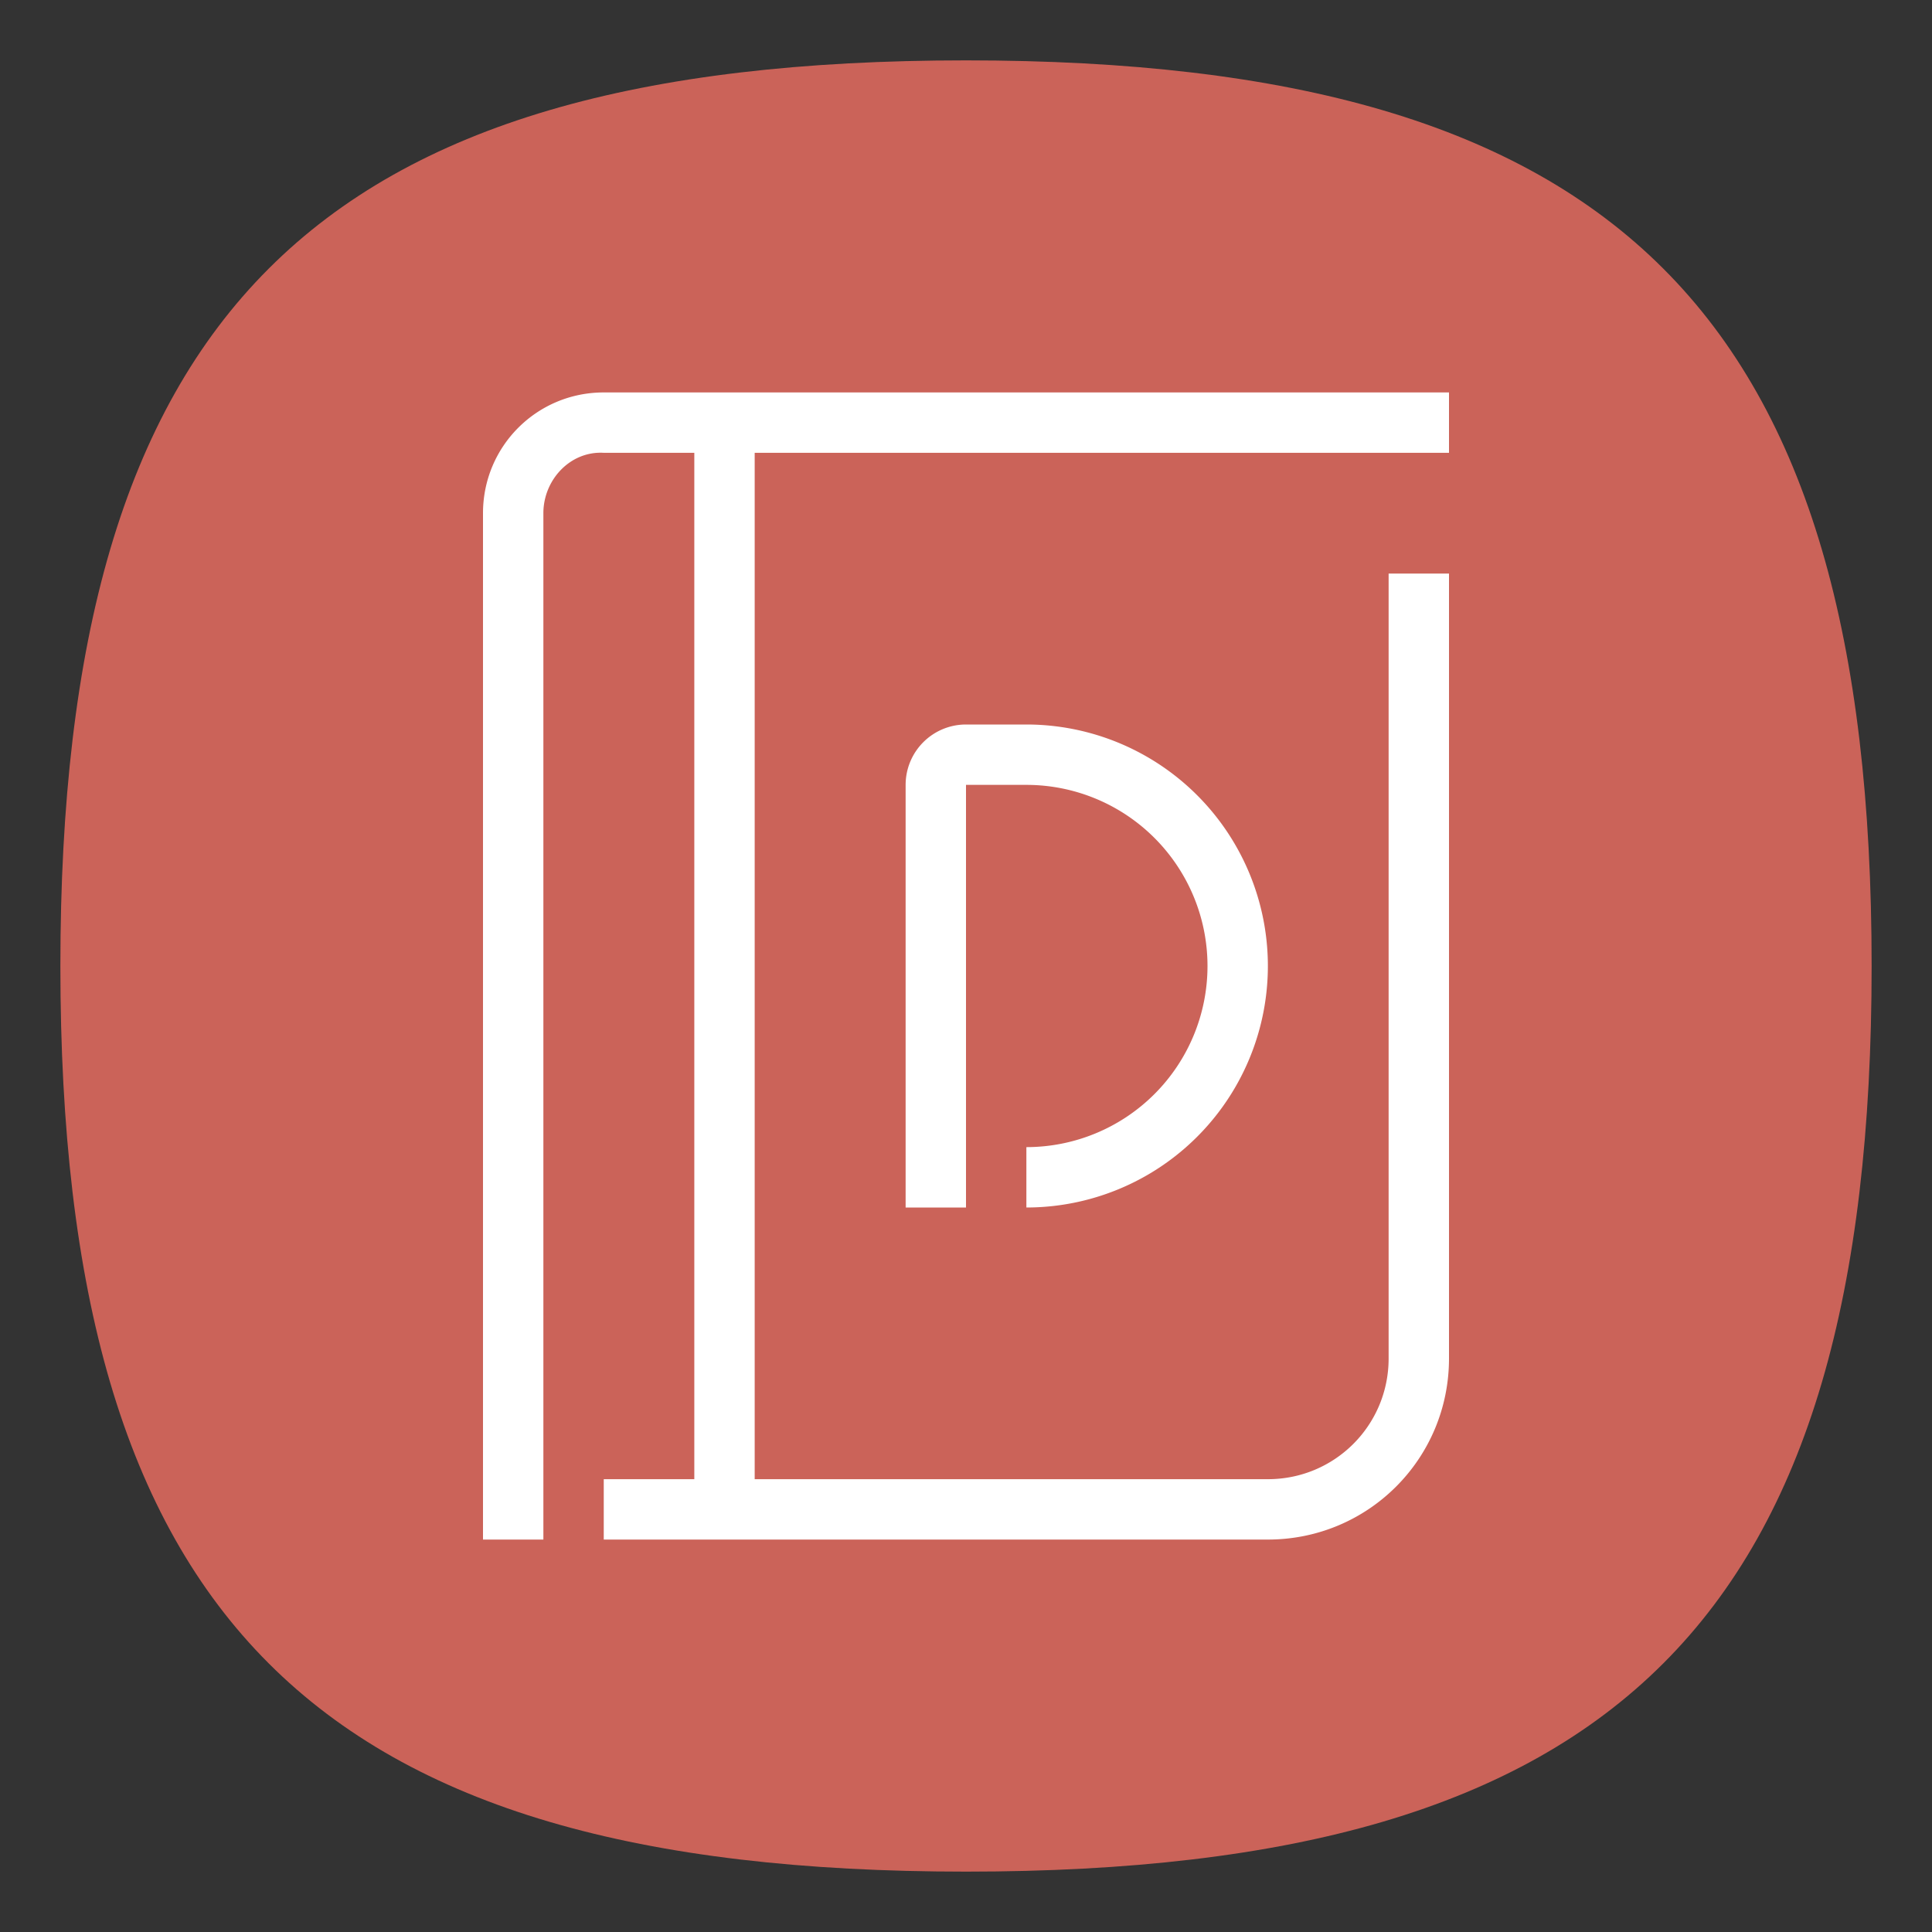 <?xml version="1.0" encoding="UTF-8" standalone="no"?>
<svg
   viewbox="0 0 200 200"
   version="1.1"
   id="svg4"
   sodipodi:docname="devhelp.svg"
   width="64"
   height="64"
   inkscape:version="1.1.1 (3bf5ae0d25, 2021-09-20, custom)"
   xmlns:inkscape="http://www.inkscape.org/namespaces/inkscape"
   xmlns:sodipodi="http://sodipodi.sourceforge.net/DTD/sodipodi-0.dtd"
   xmlns="http://www.w3.org/2000/svg"
   xmlns:svg="http://www.w3.org/2000/svg">
  <rect width="100%" height="100%" fill="#333333" stroke="none"/>
  <defs
     id="defs8" />
  <sodipodi:namedview
     id="namedview6"
     pagecolor="#ffffff"
     bordercolor="#666666"
     borderopacity="1.0"
     inkscape:pageshadow="2"
     inkscape:pageopacity="0.0"
     inkscape:pagecheckerboard="0"
     showgrid="false"
     inkscape:zoom="12.883333"
     inkscape:cx="23.984477"
     inkscape:cy="35.743856"
     inkscape:window-width="1920"
     inkscape:window-height="1000"
     inkscape:window-x="0"
     inkscape:window-y="0"
     inkscape:window-maximized="1"
     inkscape:current-layer="svg4"
     showguides="false" />
  <path
     d="M 2,32 C 2,10.4 10.4,2 32,2 53.6,2 62,10.4 62,32 62,53.6 53.6,62 32,62 10.4,62 2,53.6 2,32"
     id="path2"
     style="stroke-width:0.3;fill:#cb6359;fill-opacity:1" />
  <path
     id="path3817"
     style="color:#000000;fill:#ffffff;stroke:none;stroke-width:0.994;stroke-linecap:round;stroke-linejoin:round;-inkscape-stroke:none"
     d="M 20 13 C 17.784 13 16 14.784 16 17 L 16 51 L 18 51 L 18 17 C 18 15.892 18.894 14.935 20 15 L 23 15 L 23 49 L 20 49 L 20 51 L 42 51 C 45.324 51 48 48.324 48 45 L 48 19 L 46 19 L 46 45 C 46 47.216 44.216 49 42 49 L 25 49 L 25 15 L 48 15 L 48 13 L 20 13 z M 32 24 A 2 2 0 0 0 30 26 L 30 40 L 32 40 L 32 26 L 34 26 A 6 6 0 0 1 40 32 A 6 6 0 0 1 34 38 L 34 40 A 8 8 0 0 0 42 32 A 8 8 0 0 0 34 24 L 32 24 z " />
</svg>
